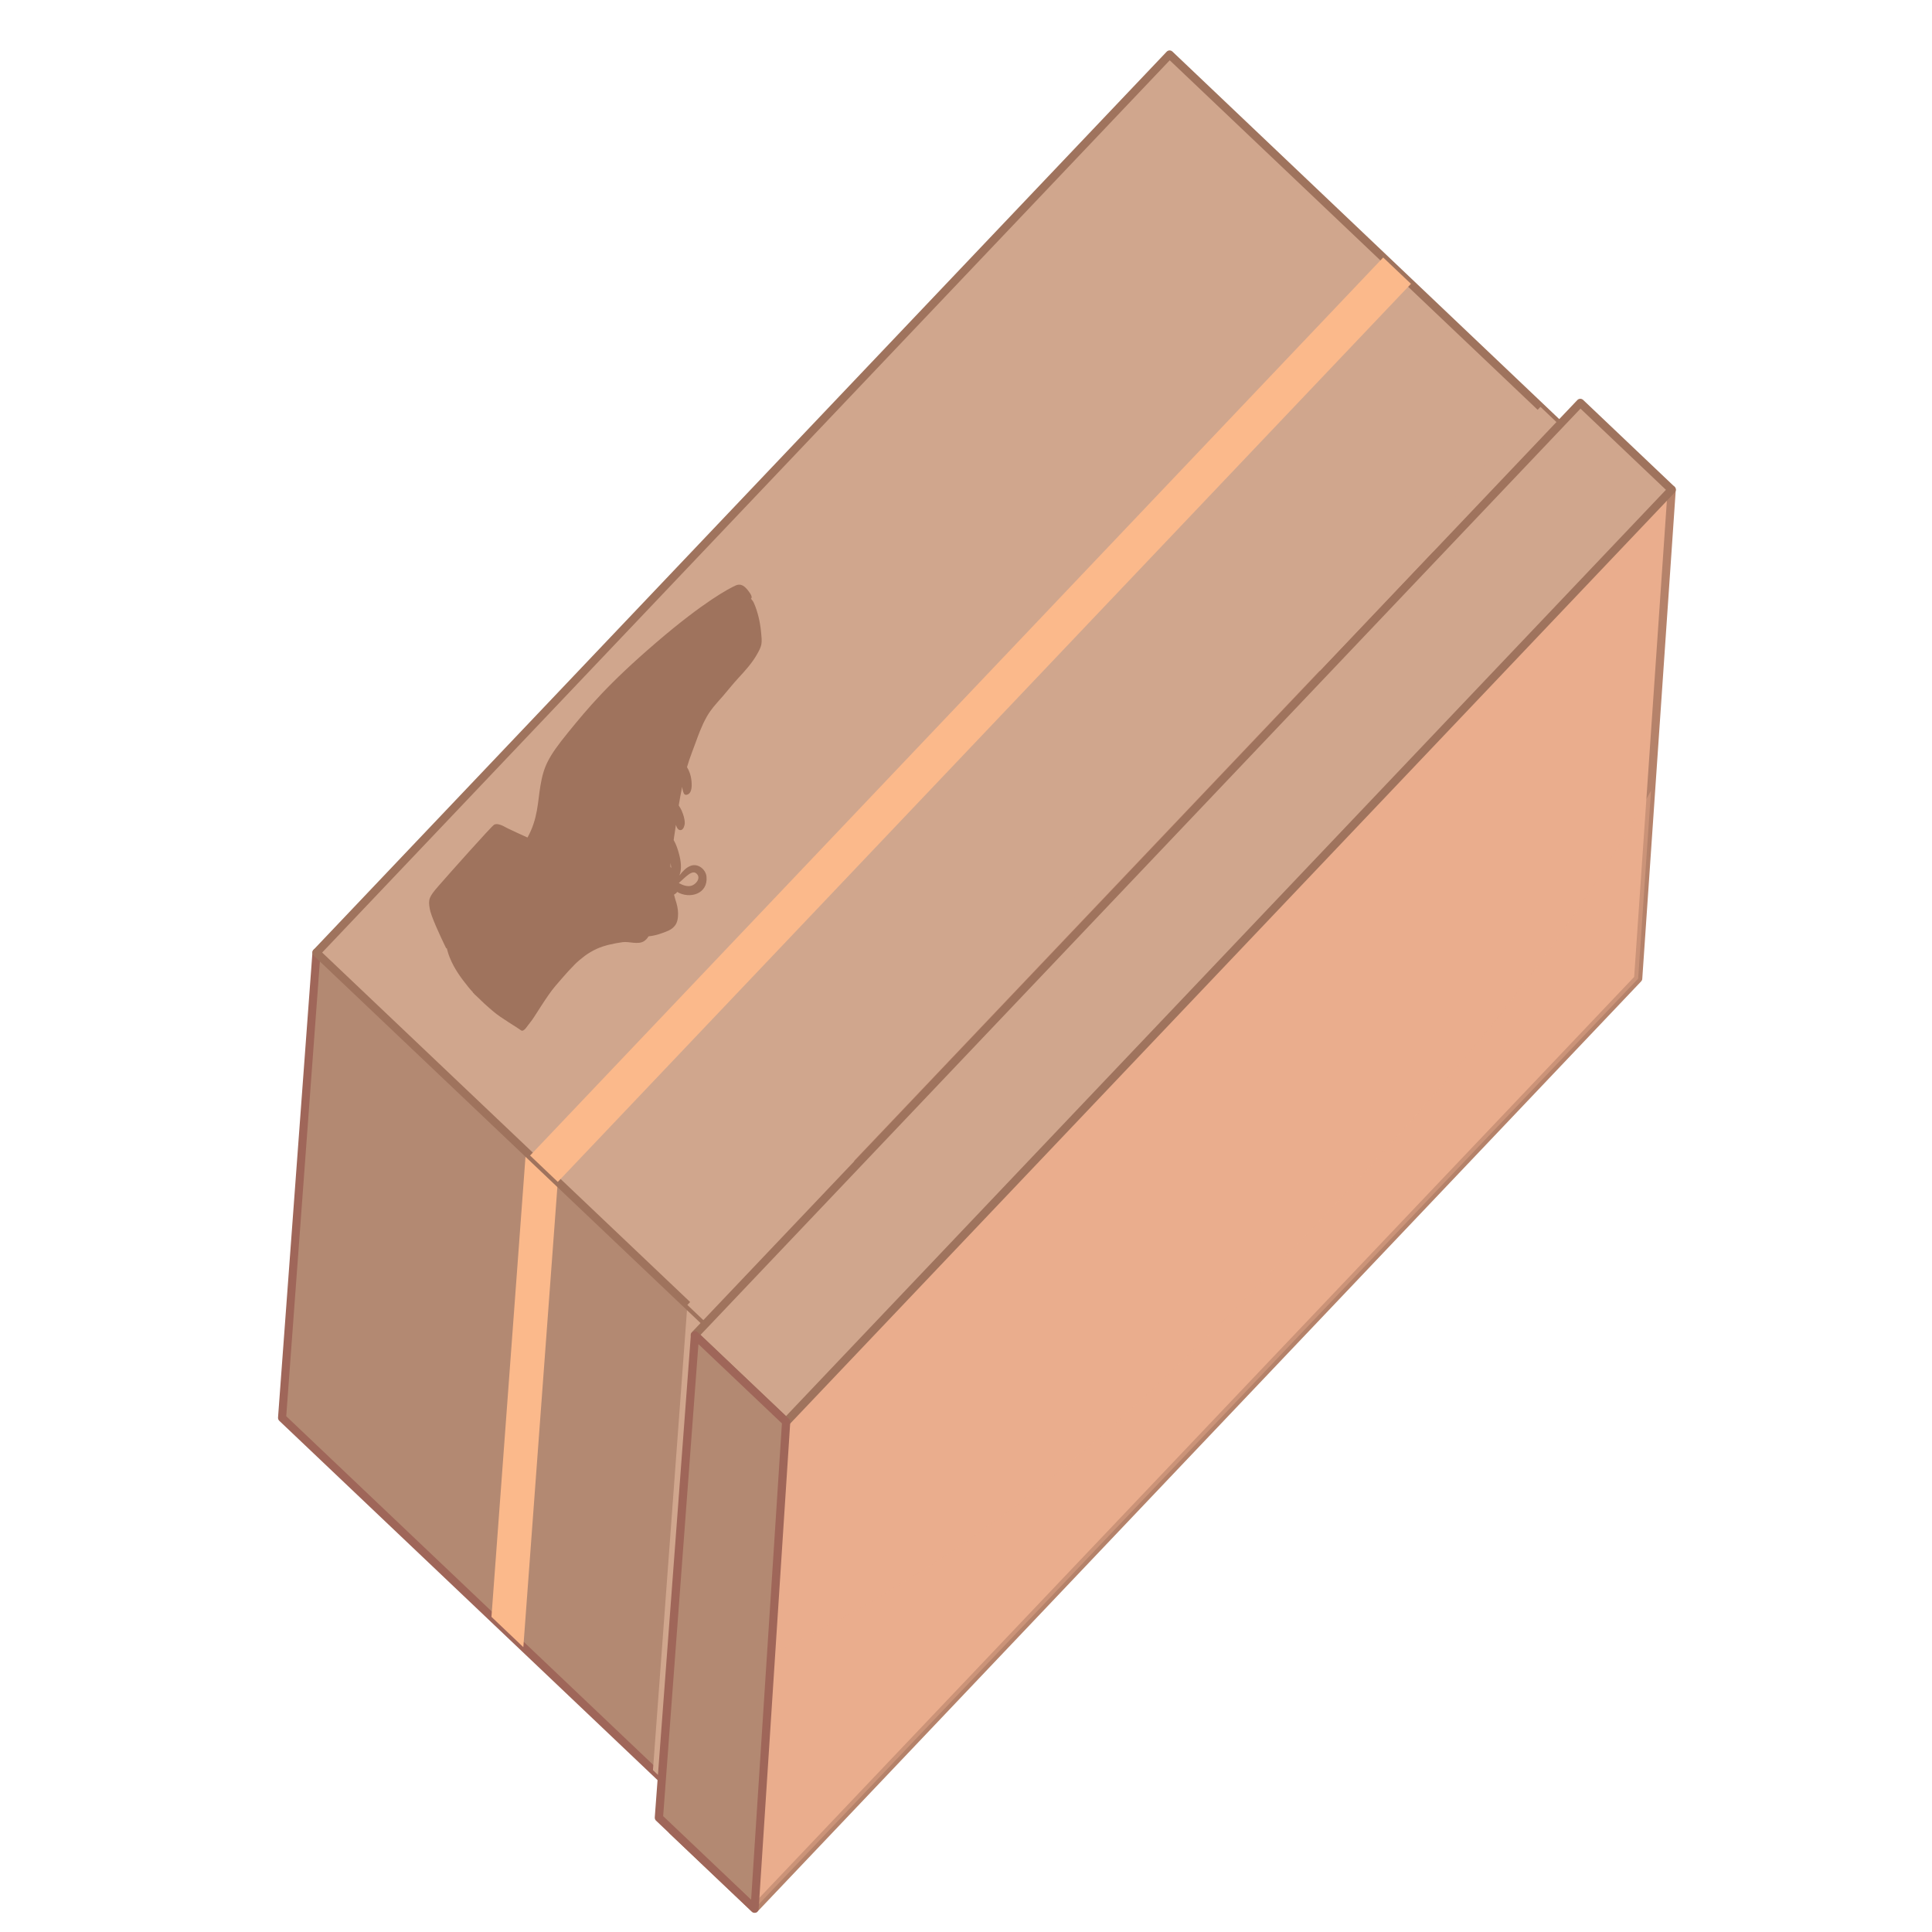 <svg width="32" height="32" viewBox="0 0 32 32" fill="none" xmlns="http://www.w3.org/2000/svg">
<g clip-path="url(#clip0_220_190)">
<path d="M12.502 22.677L12.936 21.655L6.407 15.454L5.241 15.779L4.671 23.484L11.642 30.107L12.502 22.677Z" fill="#B38972"/>
<path d="M5.192 15.732C5.2 15.724 5.21 15.717 5.223 15.713L6.389 15.388C6.412 15.382 6.436 15.388 6.454 15.405L12.982 21.607C13.003 21.626 13.009 21.657 12.998 21.682L12.569 22.695L11.711 30.114C11.708 30.139 11.691 30.161 11.668 30.17C11.644 30.179 11.616 30.173 11.598 30.156L4.626 23.533C4.611 23.519 4.604 23.499 4.605 23.479L5.175 15.774C5.175 15.758 5.182 15.744 5.194 15.732L5.192 15.732ZM6.389 15.53L5.305 15.831L4.741 23.457L11.591 29.965L12.435 22.669C12.435 22.669 12.438 22.657 12.439 22.651L12.854 21.673L6.387 15.53L6.389 15.53Z" fill="#9F6659"/>
<g style="mix-blend-mode:screen">
<path d="M10.405 19.251L9.877 18.75L8.71 19.075L8.14 26.78L8.668 27.282L9.238 19.577L10.405 19.251Z" fill="#FBB98B"/>
</g>
<g style="mix-blend-mode:multiply">
<path d="M11.858 28.295C12.03 27.12 12.159 25.941 12.319 24.764C12.466 23.67 12.626 22.576 12.753 21.48L12.552 21.289L11.385 21.614L10.815 29.319L11.624 30.088C11.713 29.486 11.773 28.878 11.86 28.294L11.858 28.295Z" fill="#D0A68D"/>
</g>
<path d="M12.503 22.676L26.633 7.802L19.372 0.903L5.242 15.778L12.503 22.676Z" fill="#D0A68D"/>
<path d="M5.192 15.732L19.323 0.857C19.349 0.829 19.391 0.828 19.419 0.854L26.68 7.753C26.707 7.779 26.709 7.821 26.682 7.848L12.552 22.723C12.526 22.75 12.484 22.751 12.457 22.725L5.195 15.827C5.168 15.801 5.167 15.759 5.193 15.731L5.192 15.732ZM19.373 1L5.336 15.777L12.5 22.581L26.538 7.804L19.375 0.999L19.373 1Z" fill="#9F735D"/>
<g style="mix-blend-mode:screen">
<path d="M9.239 19.576L23.37 4.701L22.91 4.265L8.78 19.139L9.239 19.576Z" fill="#FBB98B"/>
</g>
<g style="mix-blend-mode:multiply">
<path d="M12.503 22.676L26.633 7.802L25.515 6.739L11.385 21.614L12.503 22.676Z" fill="#D0A68D"/>
</g>
<path d="M11.141 30.324L12.499 31.614L27.133 16.209L27.689 8.111L23.773 9.202L21.899 11.174L21.894 11.169L14.212 19.256L11.129 30.307L11.133 30.311L11.131 30.315L11.141 30.324Z" fill="#EAAD8D"/>
<path d="M14.164 19.209L21.845 11.123C21.853 11.115 21.861 11.11 21.871 11.106L23.725 9.154C23.733 9.145 23.744 9.138 23.756 9.135L27.671 8.045C27.692 8.039 27.715 8.044 27.732 8.058C27.748 8.072 27.758 8.093 27.756 8.115L27.201 16.214C27.2 16.23 27.193 16.244 27.182 16.256L12.548 31.661C12.522 31.688 12.48 31.689 12.453 31.663L11.095 30.373C11.089 30.367 11.082 30.359 11.077 30.351C11.064 30.333 11.058 30.31 11.063 30.289L14.146 19.238C14.149 19.227 14.154 19.217 14.162 19.209L14.164 19.209ZM21.923 11.238L14.273 19.291L11.204 30.291L12.497 31.519L27.067 16.181L27.615 8.201L23.81 9.261L21.948 11.221C21.941 11.229 21.932 11.233 21.923 11.238Z" fill="#B5826A"/>
<g style="mix-blend-mode:multiply" opacity="0.4">
<path d="M27.133 16.209L27.346 13.097C25.815 15.88 23.646 18.348 21.484 20.618C19.628 22.565 17.673 24.482 15.396 25.935C14.3 26.636 13.108 27.322 11.845 27.738L11.128 30.308L11.132 30.312L11.129 30.315L12.498 31.615L27.133 16.209Z" fill="#EAAD8D"/>
</g>
<path d="M13.022 23.551L27.689 8.111L26.175 6.673L11.508 22.113L13.022 23.551Z" fill="#D0A68D"/>
<path d="M11.459 22.066L26.126 6.626C26.152 6.599 26.194 6.598 26.222 6.624L27.736 8.062C27.763 8.088 27.764 8.13 27.738 8.158L13.071 23.597C13.044 23.625 13.002 23.626 12.975 23.6L11.461 22.162C11.434 22.136 11.433 22.094 11.459 22.066ZM26.178 6.768L11.603 22.11L13.019 23.455L27.593 8.113L26.178 6.768Z" fill="#9F735D"/>
<path d="M10.913 30.107L12.499 31.614L13.022 23.551L11.511 22.116L10.913 30.107Z" fill="#B38972"/>
<path d="M11.462 22.069C11.468 22.062 11.478 22.056 11.486 22.053C11.51 22.044 11.539 22.049 11.557 22.067L13.068 23.502C13.083 23.516 13.09 23.536 13.089 23.555L12.566 31.618C12.564 31.644 12.547 31.667 12.524 31.677C12.499 31.687 12.471 31.681 12.453 31.663L10.866 30.156C10.851 30.142 10.844 30.122 10.845 30.102L11.443 22.11C11.444 22.095 11.45 22.081 11.462 22.069ZM12.953 23.578L11.568 22.263L10.984 30.081L12.441 31.465L12.951 23.577L12.953 23.578Z" fill="#9F6659"/>
<path d="M7.83 16.438C7.83 16.438 7.836 16.444 7.839 16.446C7.846 16.453 7.853 16.459 7.858 16.467C7.865 16.474 7.873 16.481 7.881 16.488C7.887 16.494 7.893 16.5 7.9 16.506C7.917 16.523 7.934 16.539 7.952 16.555C7.957 16.561 7.963 16.567 7.969 16.572C7.983 16.585 7.997 16.598 8.011 16.612C8.014 16.615 8.017 16.618 8.021 16.622L8.026 16.626C8.03 16.63 8.033 16.633 8.037 16.636C8.083 16.678 8.13 16.719 8.178 16.759C8.289 16.855 8.567 17.018 8.629 17.065C8.679 17.101 8.737 16.985 8.788 16.927C8.843 16.865 9.052 16.501 9.199 16.331C9.234 16.29 9.27 16.249 9.305 16.208C9.33 16.18 9.356 16.15 9.381 16.122C9.392 16.11 9.403 16.099 9.414 16.085C9.423 16.076 9.43 16.068 9.439 16.059C9.461 16.036 9.482 16.013 9.505 15.99C9.508 15.986 9.512 15.982 9.517 15.977C9.536 15.956 9.558 15.938 9.579 15.919C9.587 15.911 9.594 15.905 9.603 15.898C9.628 15.878 9.653 15.857 9.68 15.837C9.681 15.835 9.683 15.833 9.686 15.832C9.711 15.813 9.737 15.796 9.764 15.78C9.773 15.774 9.78 15.771 9.789 15.765C9.818 15.748 9.848 15.732 9.881 15.717C10.015 15.656 10.169 15.626 10.314 15.605C10.421 15.591 10.566 15.65 10.663 15.591C10.697 15.57 10.723 15.542 10.741 15.509C10.822 15.5 10.894 15.483 10.976 15.452C11.053 15.423 11.122 15.402 11.176 15.335C11.223 15.278 11.231 15.201 11.231 15.13C11.231 15.052 11.211 14.973 11.186 14.899C11.178 14.872 11.171 14.846 11.164 14.818C11.171 14.814 11.18 14.809 11.187 14.803C11.199 14.795 11.208 14.786 11.216 14.773C11.421 14.895 11.729 14.809 11.702 14.521C11.691 14.4 11.563 14.297 11.444 14.339C11.364 14.367 11.307 14.432 11.253 14.501C11.297 14.393 11.277 14.254 11.248 14.149C11.227 14.067 11.2 13.986 11.158 13.914C11.161 13.891 11.165 13.867 11.168 13.844C11.172 13.816 11.178 13.787 11.181 13.759C11.185 13.726 11.19 13.694 11.195 13.663C11.212 13.716 11.238 13.761 11.284 13.747C11.322 13.737 11.341 13.668 11.342 13.636C11.342 13.559 11.318 13.492 11.289 13.423C11.278 13.4 11.262 13.37 11.242 13.34C11.259 13.237 11.277 13.135 11.299 13.032C11.303 13.07 11.311 13.107 11.326 13.14C11.333 13.156 11.35 13.168 11.368 13.165C11.474 13.15 11.46 12.986 11.45 12.909C11.442 12.844 11.418 12.769 11.379 12.706C11.402 12.627 11.428 12.549 11.457 12.473C11.504 12.353 11.545 12.229 11.593 12.11C11.611 12.067 11.629 12.025 11.648 11.983C11.651 11.976 11.654 11.969 11.658 11.963C11.669 11.939 11.682 11.916 11.694 11.894C11.697 11.886 11.701 11.878 11.706 11.871C11.723 11.841 11.742 11.812 11.761 11.784C11.827 11.689 11.911 11.604 11.987 11.514C12.071 11.415 12.152 11.313 12.24 11.219C12.352 11.097 12.463 10.975 12.544 10.828C12.572 10.777 12.6 10.728 12.611 10.67C12.62 10.615 12.614 10.552 12.608 10.494C12.607 10.478 12.604 10.46 12.603 10.444C12.587 10.293 12.55 10.131 12.488 9.99C12.476 9.962 12.458 9.938 12.438 9.916C12.454 9.905 12.46 9.878 12.412 9.81C12.343 9.713 12.278 9.654 12.179 9.7C12.079 9.746 11.664 9.959 10.867 10.644C10.069 11.329 9.739 11.727 9.406 12.136C9.073 12.545 9.005 12.699 8.951 13.015C8.905 13.287 8.91 13.561 8.737 13.872C8.621 13.819 8.491 13.761 8.424 13.727C8.422 13.725 8.419 13.724 8.417 13.724C8.408 13.72 8.401 13.716 8.395 13.713C8.303 13.66 8.229 13.634 8.184 13.66C8.138 13.687 7.429 14.484 7.267 14.67C7.106 14.854 7.089 14.895 7.119 15.056C7.12 15.064 7.123 15.075 7.126 15.087C7.128 15.091 7.129 15.096 7.129 15.1C7.131 15.107 7.135 15.116 7.137 15.123C7.138 15.128 7.14 15.134 7.142 15.139C7.145 15.148 7.148 15.156 7.151 15.167C7.153 15.172 7.154 15.177 7.157 15.182C7.157 15.182 7.159 15.184 7.158 15.185C7.235 15.394 7.392 15.71 7.392 15.71C7.392 15.71 7.394 15.707 7.399 15.703C7.413 15.757 7.429 15.811 7.451 15.864C7.525 16.047 7.633 16.195 7.756 16.347C7.777 16.372 7.796 16.397 7.818 16.419C7.824 16.425 7.83 16.43 7.835 16.437L7.83 16.438ZM11.104 14.355C11.105 14.335 11.105 14.315 11.107 14.295C11.112 14.322 11.116 14.349 11.119 14.377C11.114 14.37 11.11 14.363 11.104 14.355ZM11.546 14.479C11.611 14.555 11.517 14.656 11.446 14.672C11.377 14.688 11.31 14.661 11.247 14.629C11.247 14.627 11.246 14.624 11.246 14.622C11.351 14.535 11.469 14.387 11.546 14.479Z" fill="#9F735D"/>
</g>
<defs>
<clipPath id="clip0_220_190">
<rect width="27.637" height="16.304" fill="white" transform="translate(31.536 11.672) rotate(133.53)"/>
</clipPath>
</defs>
</svg>
